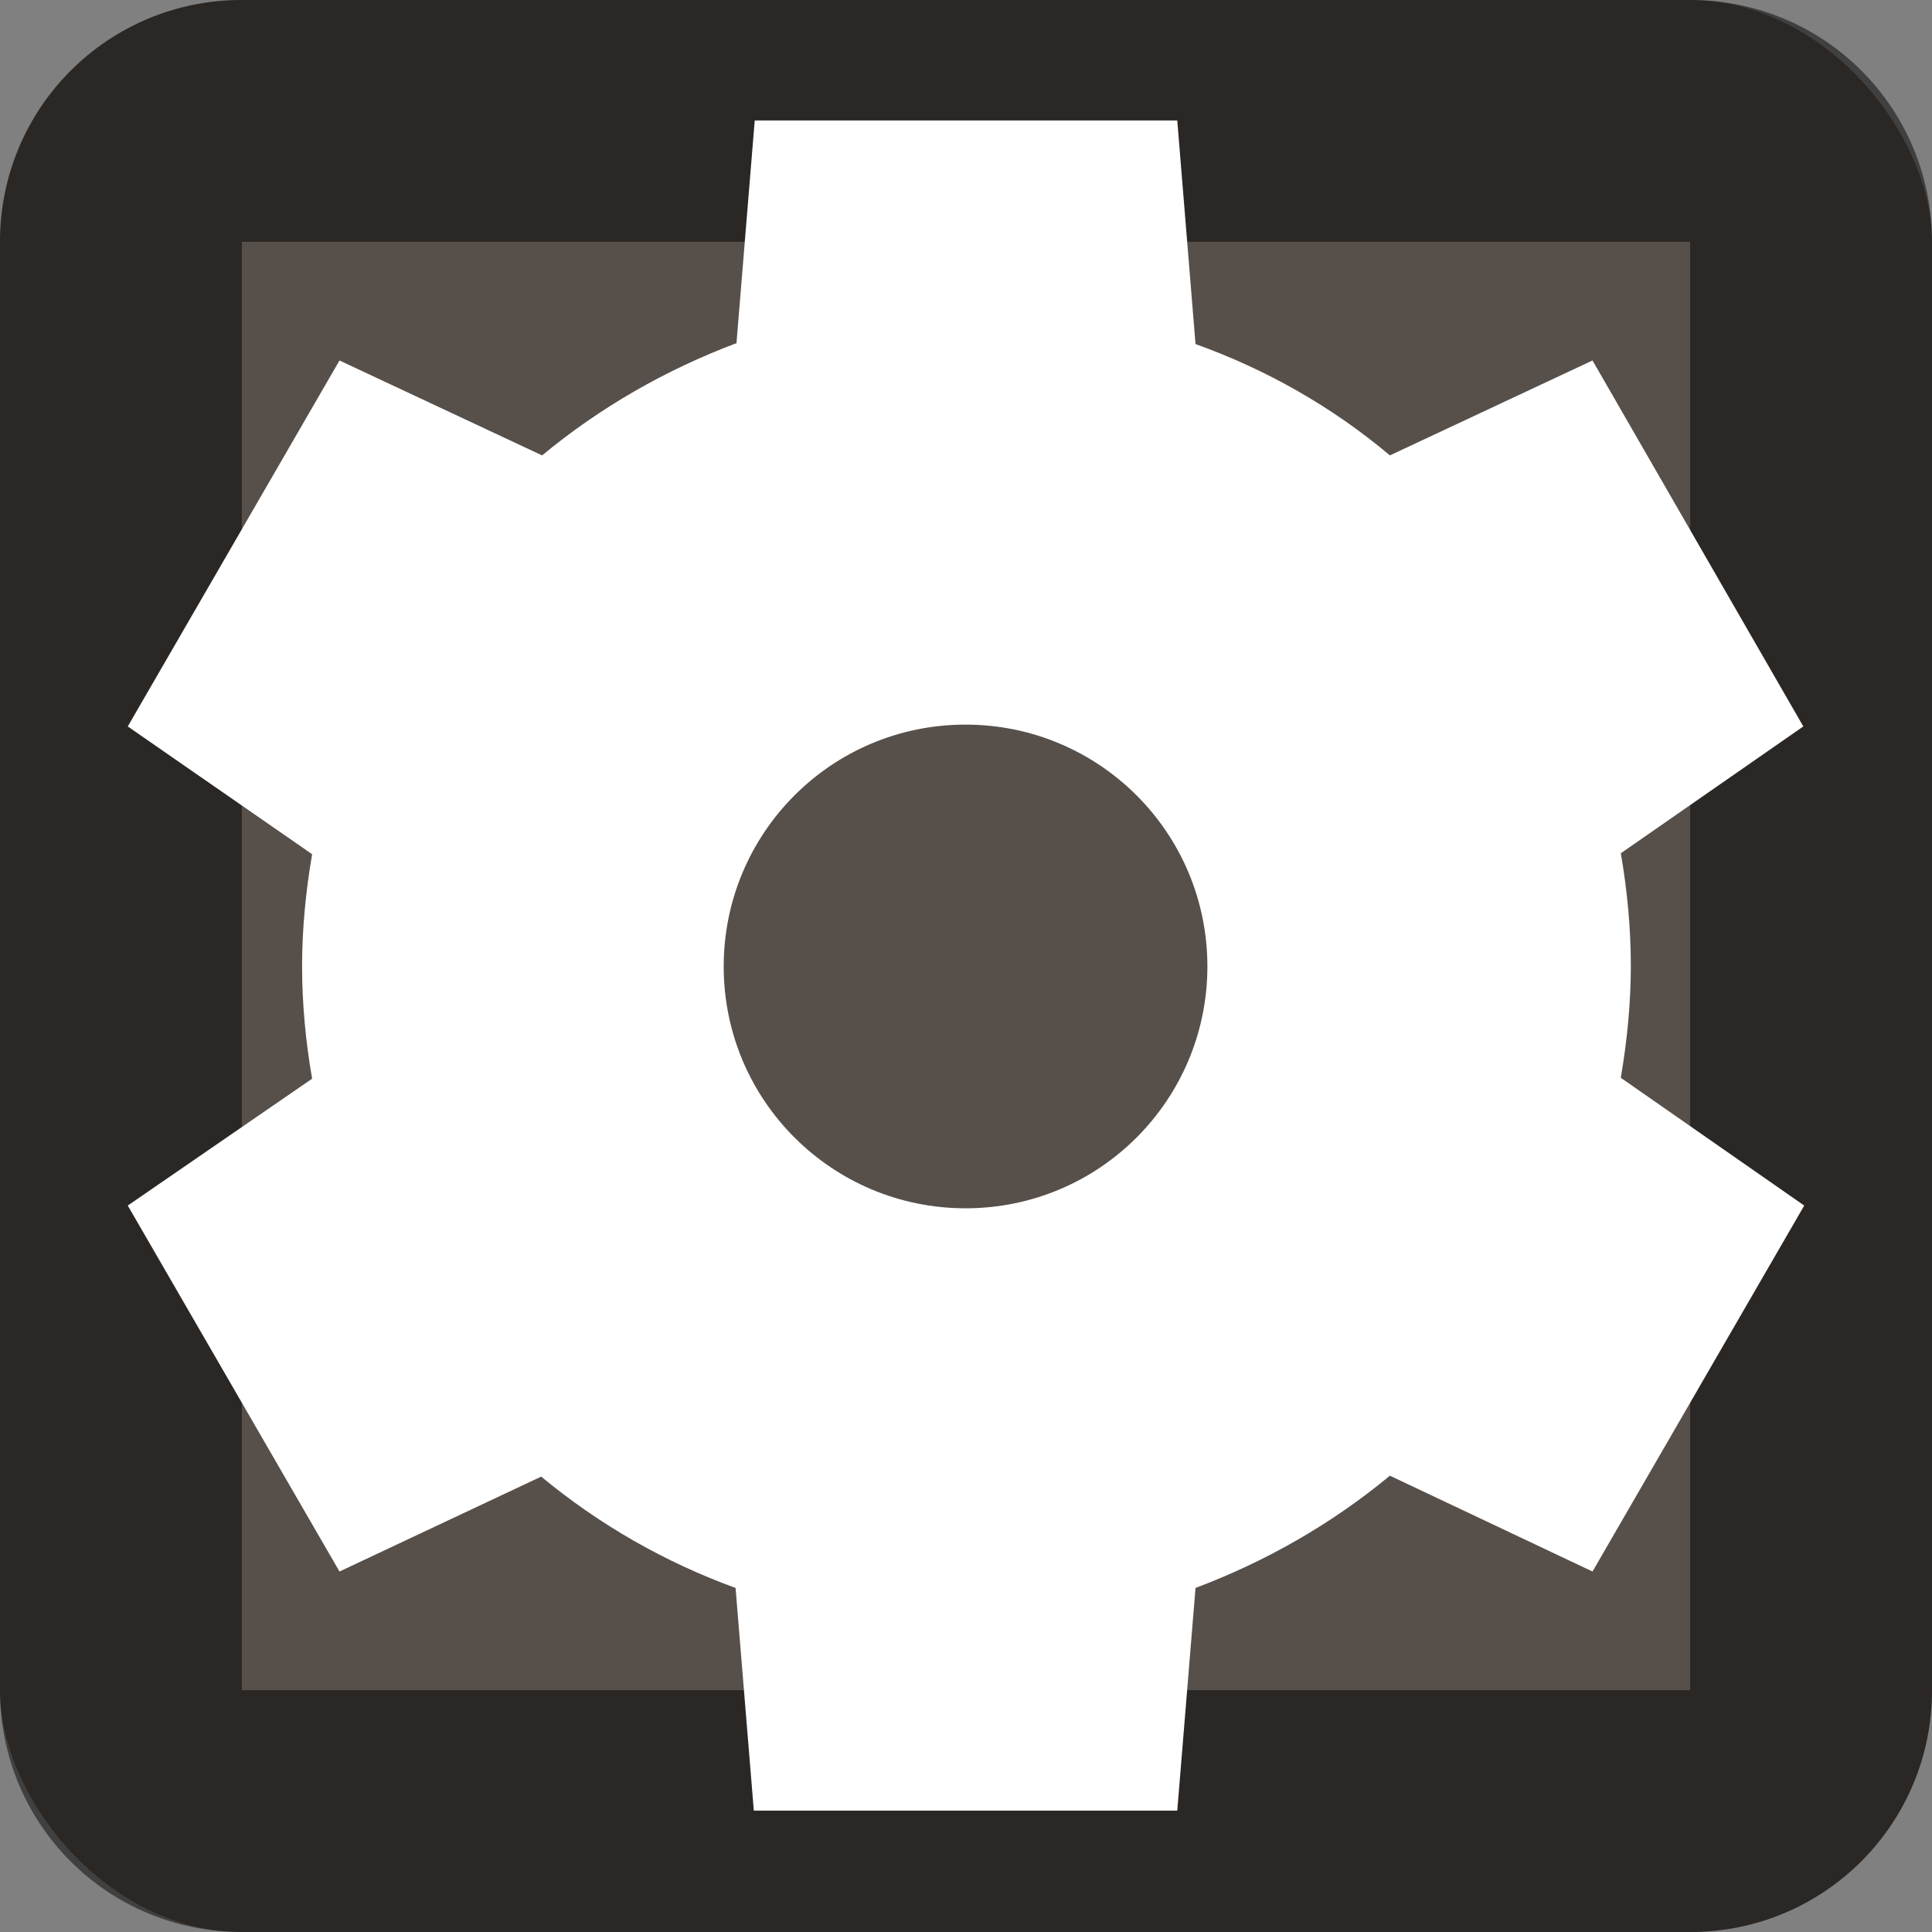 <?xml version="1.0" encoding="UTF-8" standalone="no"?>
<!-- Created with Inkscape (http://www.inkscape.org/) -->

<svg
   width="8"
   height="8"
   viewBox="0 0 2.117 2.117"
   version="1.1"
   id="svg352"
   inkscape:version="1.2 (dc2aedaf03, 2022-05-15)"
   sodipodi:docname="emblem-system.svg"
   xmlns:inkscape="http://www.inkscape.org/namespaces/inkscape"
   xmlns:sodipodi="http://sodipodi.sourceforge.net/DTD/sodipodi-0.dtd"
   xmlns="http://www.w3.org/2000/svg"
   xmlns:svg="http://www.w3.org/2000/svg">
  <rect x="0" y="0" width="2.117" height="2.117" fill="#808080" stroke="none"/>
  <sodipodi:namedview
     id="namedview354"
     pagecolor="#ffffff"
     bordercolor="#000000"
     borderopacity="0.25"
     inkscape:showpageshadow="2"
     inkscape:pageopacity="0.0"
     inkscape:pagecheckerboard="0"
     inkscape:deskcolor="#d1d1d1"
     inkscape:document-units="px"
     showgrid="false"
     inkscape:zoom="36.415999"
     inkscape:cx="3.6934316"
     inkscape:cy="5.162566"
     inkscape:window-width="1920"
     inkscape:window-height="1014"
     inkscape:window-x="0"
     inkscape:window-y="0"
     inkscape:window-maximized="1"
     inkscape:current-layer="svg352" />
  <defs
     id="defs349" />
  <rect
     style="fill:#574f4a;fill-opacity:1;stroke-width:0.529"
     id="rect1756"
     width="2.117"
     height="2.117"
     x="0"
     y="0"
     ry="0.265" />
  <path
     id="rect1914"
     style="opacity:0.5;fill:#000000;fill-opacity:1;stroke-width:0.529"
     d="M 0.265,0 C 0.118,0 0,0.118 0,0.265 V 1.852 c 0,0.147 0.118,0.265 0.265,0.265 H 1.852 c 0.147,0 0.265,-0.118 0.265,-0.265 V 0.265 C 2.117,0.118 1.999,0 1.852,0 Z m 0,0.265 H 1.852 V 1.852 H 0.265 Z" />
  <path
     d="m 0.827,0.132 -0.02,0.244 c -0.077,0.029 -0.149,0.07 -0.213,0.123 L 0.372,0.395 0.14,0.796 0.342,0.936 c -0.007,0.041 -0.011,0.082 -0.011,0.123 2.006e-5,0.041 0.004,0.083 0.011,0.123 L 0.14,1.321 0.372,1.722 0.593,1.618 c 0.064,0.053 0.136,0.094 0.213,0.122 l 0.02,0.244 H 1.29 l 0.02,-0.244 c 0.077,-0.029 0.149,-0.07 0.213,-0.123 l 0.222,0.105 0.232,-0.401 -0.201,-0.14 c 0.007,-0.041 0.011,-0.082 0.011,-0.123 -2.01e-5,-0.041 -0.004,-0.083 -0.011,-0.123 L 1.976,0.796 1.745,0.395 1.523,0.499 C 1.46,0.446 1.388,0.405 1.31,0.377 L 1.29,0.132 Z M 1.058,0.794 c 0.146,0 0.265,0.118 0.265,0.265 0,0.146 -0.118,0.265 -0.265,0.265 -0.146,0 -0.265,-0.118 -0.265,-0.265 0,-0.146 0.118,-0.265 0.265,-0.265 z"
     style="fill:#ffffff;stroke-width:0.265"
     id="path302" />
</svg>
